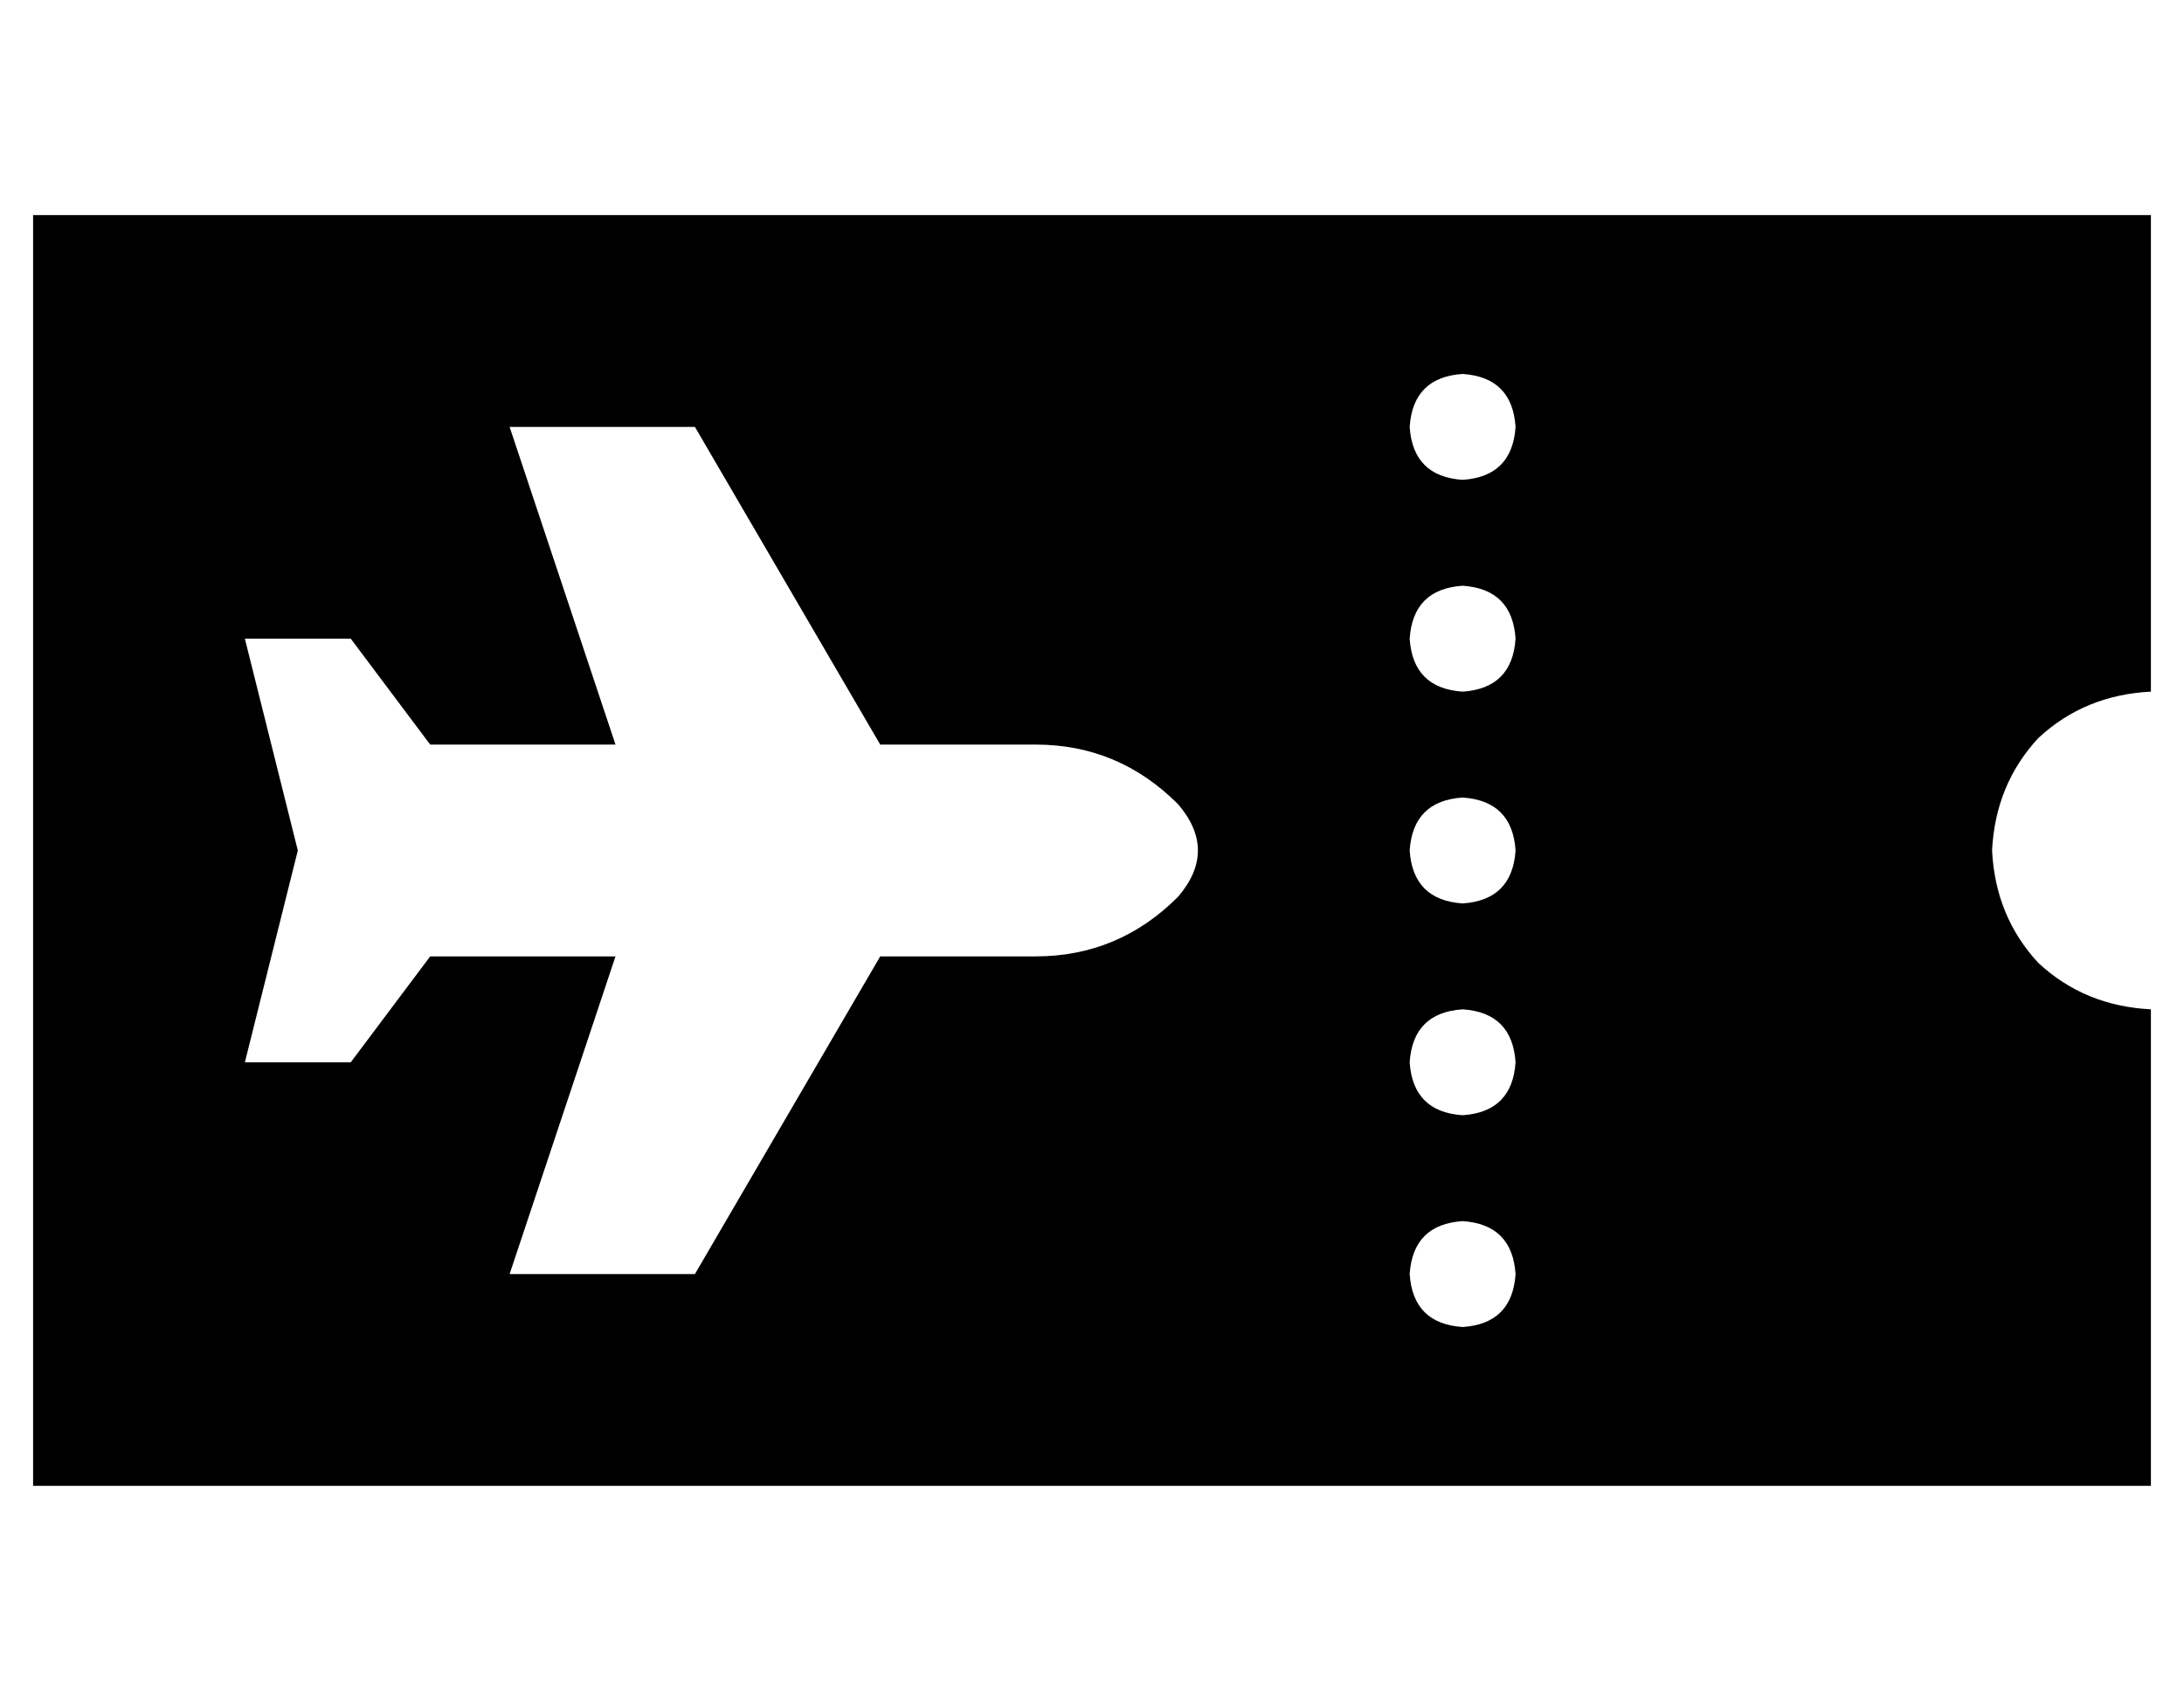 <?xml version="1.0" standalone="no"?>
<!DOCTYPE svg PUBLIC "-//W3C//DTD SVG 1.1//EN" "http://www.w3.org/Graphics/SVG/1.1/DTD/svg11.dtd" >
<svg xmlns="http://www.w3.org/2000/svg" xmlns:xlink="http://www.w3.org/1999/xlink" version="1.1" viewBox="-10 -40 660 512">
   <path fill="currentColor"
d="M640 25h-640h640h-640v384v0h640v0v-144v0q-20 -1 -34 -14q-13 -14 -14 -34q1 -20 14 -34q14 -13 34 -14v-144v0zM432 73q15 1 16 16q-1 15 -16 16q-15 -1 -16 -16q1 -15 16 -16v0zM432 137q15 1 16 16q-1 15 -16 16q-15 -1 -16 -16q1 -15 16 -16v0zM416 217
q1 -15 16 -16q15 1 16 16q-1 15 -16 16q-15 -1 -16 -16v0zM432 265q15 1 16 16q-1 15 -16 16q-15 -1 -16 -16q1 -15 16 -16v0zM416 345q1 -15 16 -16q15 1 16 16q-1 15 -16 16q-15 -1 -16 -16v0zM176 185l-32 -96l32 96l-32 -96h56v0l56 96v0h47v0q25 0 43 18q12 14 0 28
q-18 18 -43 18h-47v0l-56 96v0h-56v0l32 -96v0h-56v0l-24 32v0h-32v0l16 -64v0l-16 -64v0h32v0l24 32v0h56v0z" />
</svg>
